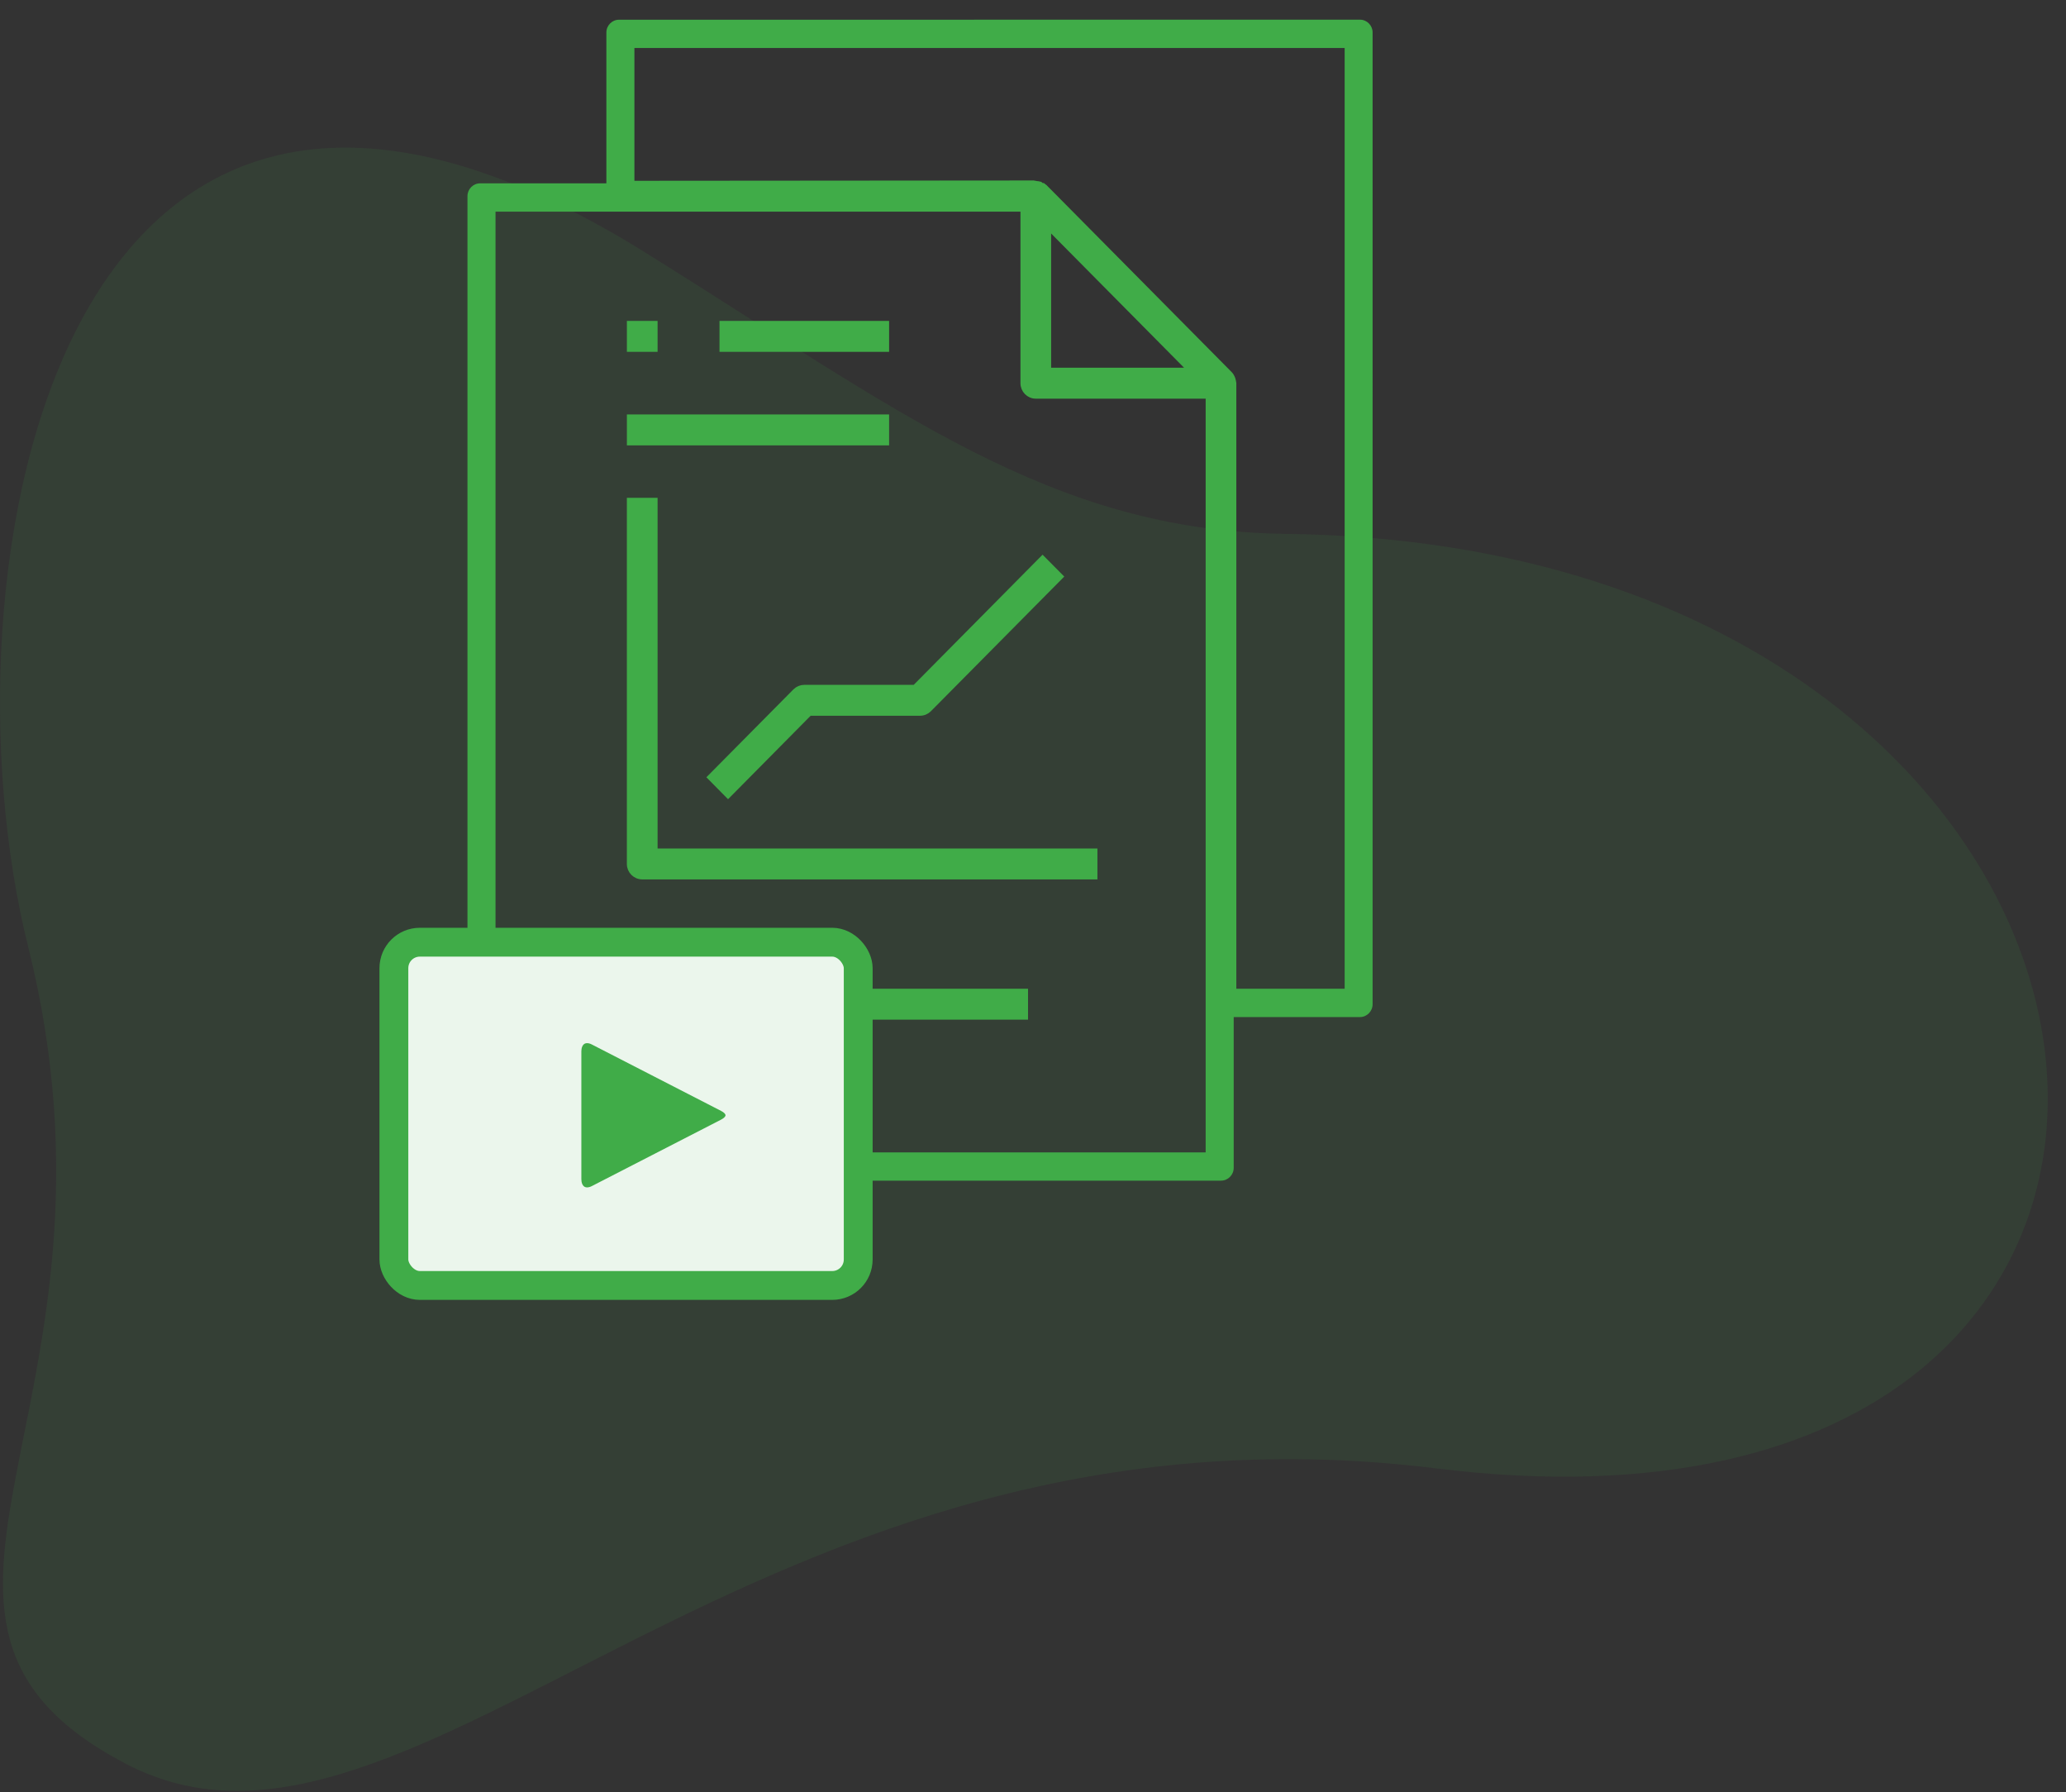 <svg xmlns="http://www.w3.org/2000/svg" width="98" height="85" viewBox="0 0 98 85">
    <rect x="0" y="0" width="98" height="85" fill="#333333" stroke="none"/>
    <g fill="none" fill-rule="evenodd">
        <path fill="#40AC48" fill-opacity=".1" d="M30.616 11.98C2.546-5.513-3.05 27.335 1.333 44.885 6.795 66.759-7.172 76.8 5.986 83.656c13.654 7.115 29.673-18.047 62.16-14.015 42.178 5.234 37.085-43.78-7.172-44.323-11.14-.137-18.373-5.87-30.358-13.339z"/>
        <g transform="translate(18)">
            <path fill="#40AC48" d="M17.955.935h-6.59c-.332 0-.602.271-.602.606v7.154H4.776c-.332 0-.602.272-.602.607v46.083c0 .335.27.607.602.607h35.141c.334 0 .603-.272.603-.607v-7.151h5.988c.333 0 .601-.274.601-.61v-7.151V1.54c0-.336-.27-.607-.601-.607L17.955.935zm21.361 53.842H5.38V9.912H30.53v8.26c0 .335.27.61.602.61h8.183v35.995zm-7.58-37.213V10.77l6.729 6.794h-6.73zm14.17 29.453H40.52V18.173c-.017-.093-.025-.145-.043-.199-.049-.126-.089-.183-.139-.237L31.56 8.874c-.024-.023-.056-.047-.086-.068h-.056l-.086-.068c-.072-.018-.114-.025-.155-.026l-.153-.028-19.056.015V2.15h33.94v44.868z"/>
            <path stroke="#40AC48" stroke-width=".25" d="M39.316 54.777H5.38V9.912H30.53v8.26c0 .335.27.61.602.61h8.183v35.995z"/>
            <path stroke="#40AC48" stroke-width=".25" d="M31.735 17.564L31.735 10.77 38.465 17.564z"/>
            <path stroke="#40AC48" stroke-width=".25" d="M45.906 47.017H40.52V18.173c-.017-.093-.025-.145-.043-.199-.049-.126-.089-.183-.139-.237L31.56 8.874c-.024-.023-.056-.047-.086-.068h-.056l-.086-.068c-.072-.018-.114-.025-.155-.026l-.153-.028-19.056.015V2.15h33.94v44.868z"/>
            <path fill="#40AC48" d="M12.463 41.58h21.468v-1.216H13.067v-16.63H11.86v17.24c0 .334.271.606.603.606"/>
            <path stroke="#40AC48" stroke-width=".25" d="M12.463 41.58h21.468v-1.216H13.067v-16.63H11.86v17.24c0 .334.271.606.603.606"/>
            <path fill="#40AC48" d="M25.393 32.604H20.15c-.157 0-.311.064-.425.178l-4.042 4.08.852.863 3.866-3.906h5.24c.163 0 .312-.063.427-.177l6.239-6.298-.853-.86-6.06 6.12z"/>
            <path stroke="#40AC48" stroke-width=".25" d="M25.393 32.604H20.15c-.157 0-.311.064-.425.178l-4.042 4.08.852.863 3.866-3.906h5.24c.163 0 .312-.063.427-.177l6.239-6.298-.853-.86-6.06 6.12z"/>
            <path fill="#40AC48" d="M11.861 16.561L13.067 16.561 13.067 15.344 11.861 15.344z"/>
            <path stroke="#40AC48" stroke-width=".25" d="M11.861 16.561L13.067 16.561 13.067 15.344 11.861 15.344z"/>
            <path fill="#40AC48" d="M16.254 16.561L24.049 16.561 24.049 15.344 16.254 15.344z"/>
            <path stroke="#40AC48" stroke-width=".25" d="M16.254 16.561L24.049 16.561 24.049 15.344 16.254 15.344z"/>
            <path fill="#40AC48" d="M11.861 20.997L24.049 20.997 24.049 19.78 11.861 19.78z"/>
            <path stroke="#40AC48" stroke-width=".25" d="M11.861 20.997L24.049 20.997 24.049 19.78 11.861 19.78z"/>
            <path fill="#FAAB2B" d="M14.058 48.232L17.46 48.232 17.46 47.016 14.058 47.016z"/>
            <path stroke="#FAAC2B" stroke-width=".25" d="M14.058 48.232L17.46 48.232 17.46 47.016 14.058 47.016z"/>
            <path fill="#40AC48" d="M20.647 48.232L30.639 48.232 30.639 47.016 20.647 47.016z"/>
            <path stroke="#40AC48" stroke-width=".25" d="M20.647 48.232L30.639 48.232 30.639 47.016 20.647 47.016z"/>
            <rect width="22.025" height="16.279" x=".684" y="44.684" fill="#EBF6EC" stroke="#40AC48" stroke-width="1.368" rx="1.231"/>
            <path fill="#40AC48" fill-rule="nonzero" d="M9.85 49.472c-.247 0-.274.279-.274.399v6.041c0 .12.027.4.274.4.067 0 .141-.02.22-.06l6.138-3.155c.144-.074.208-.156.208-.205 0-.05-.064-.132-.208-.205l-6.138-3.154c-.079-.04-.153-.061-.22-.061z"/>
        </g>
    </g>
</svg>
